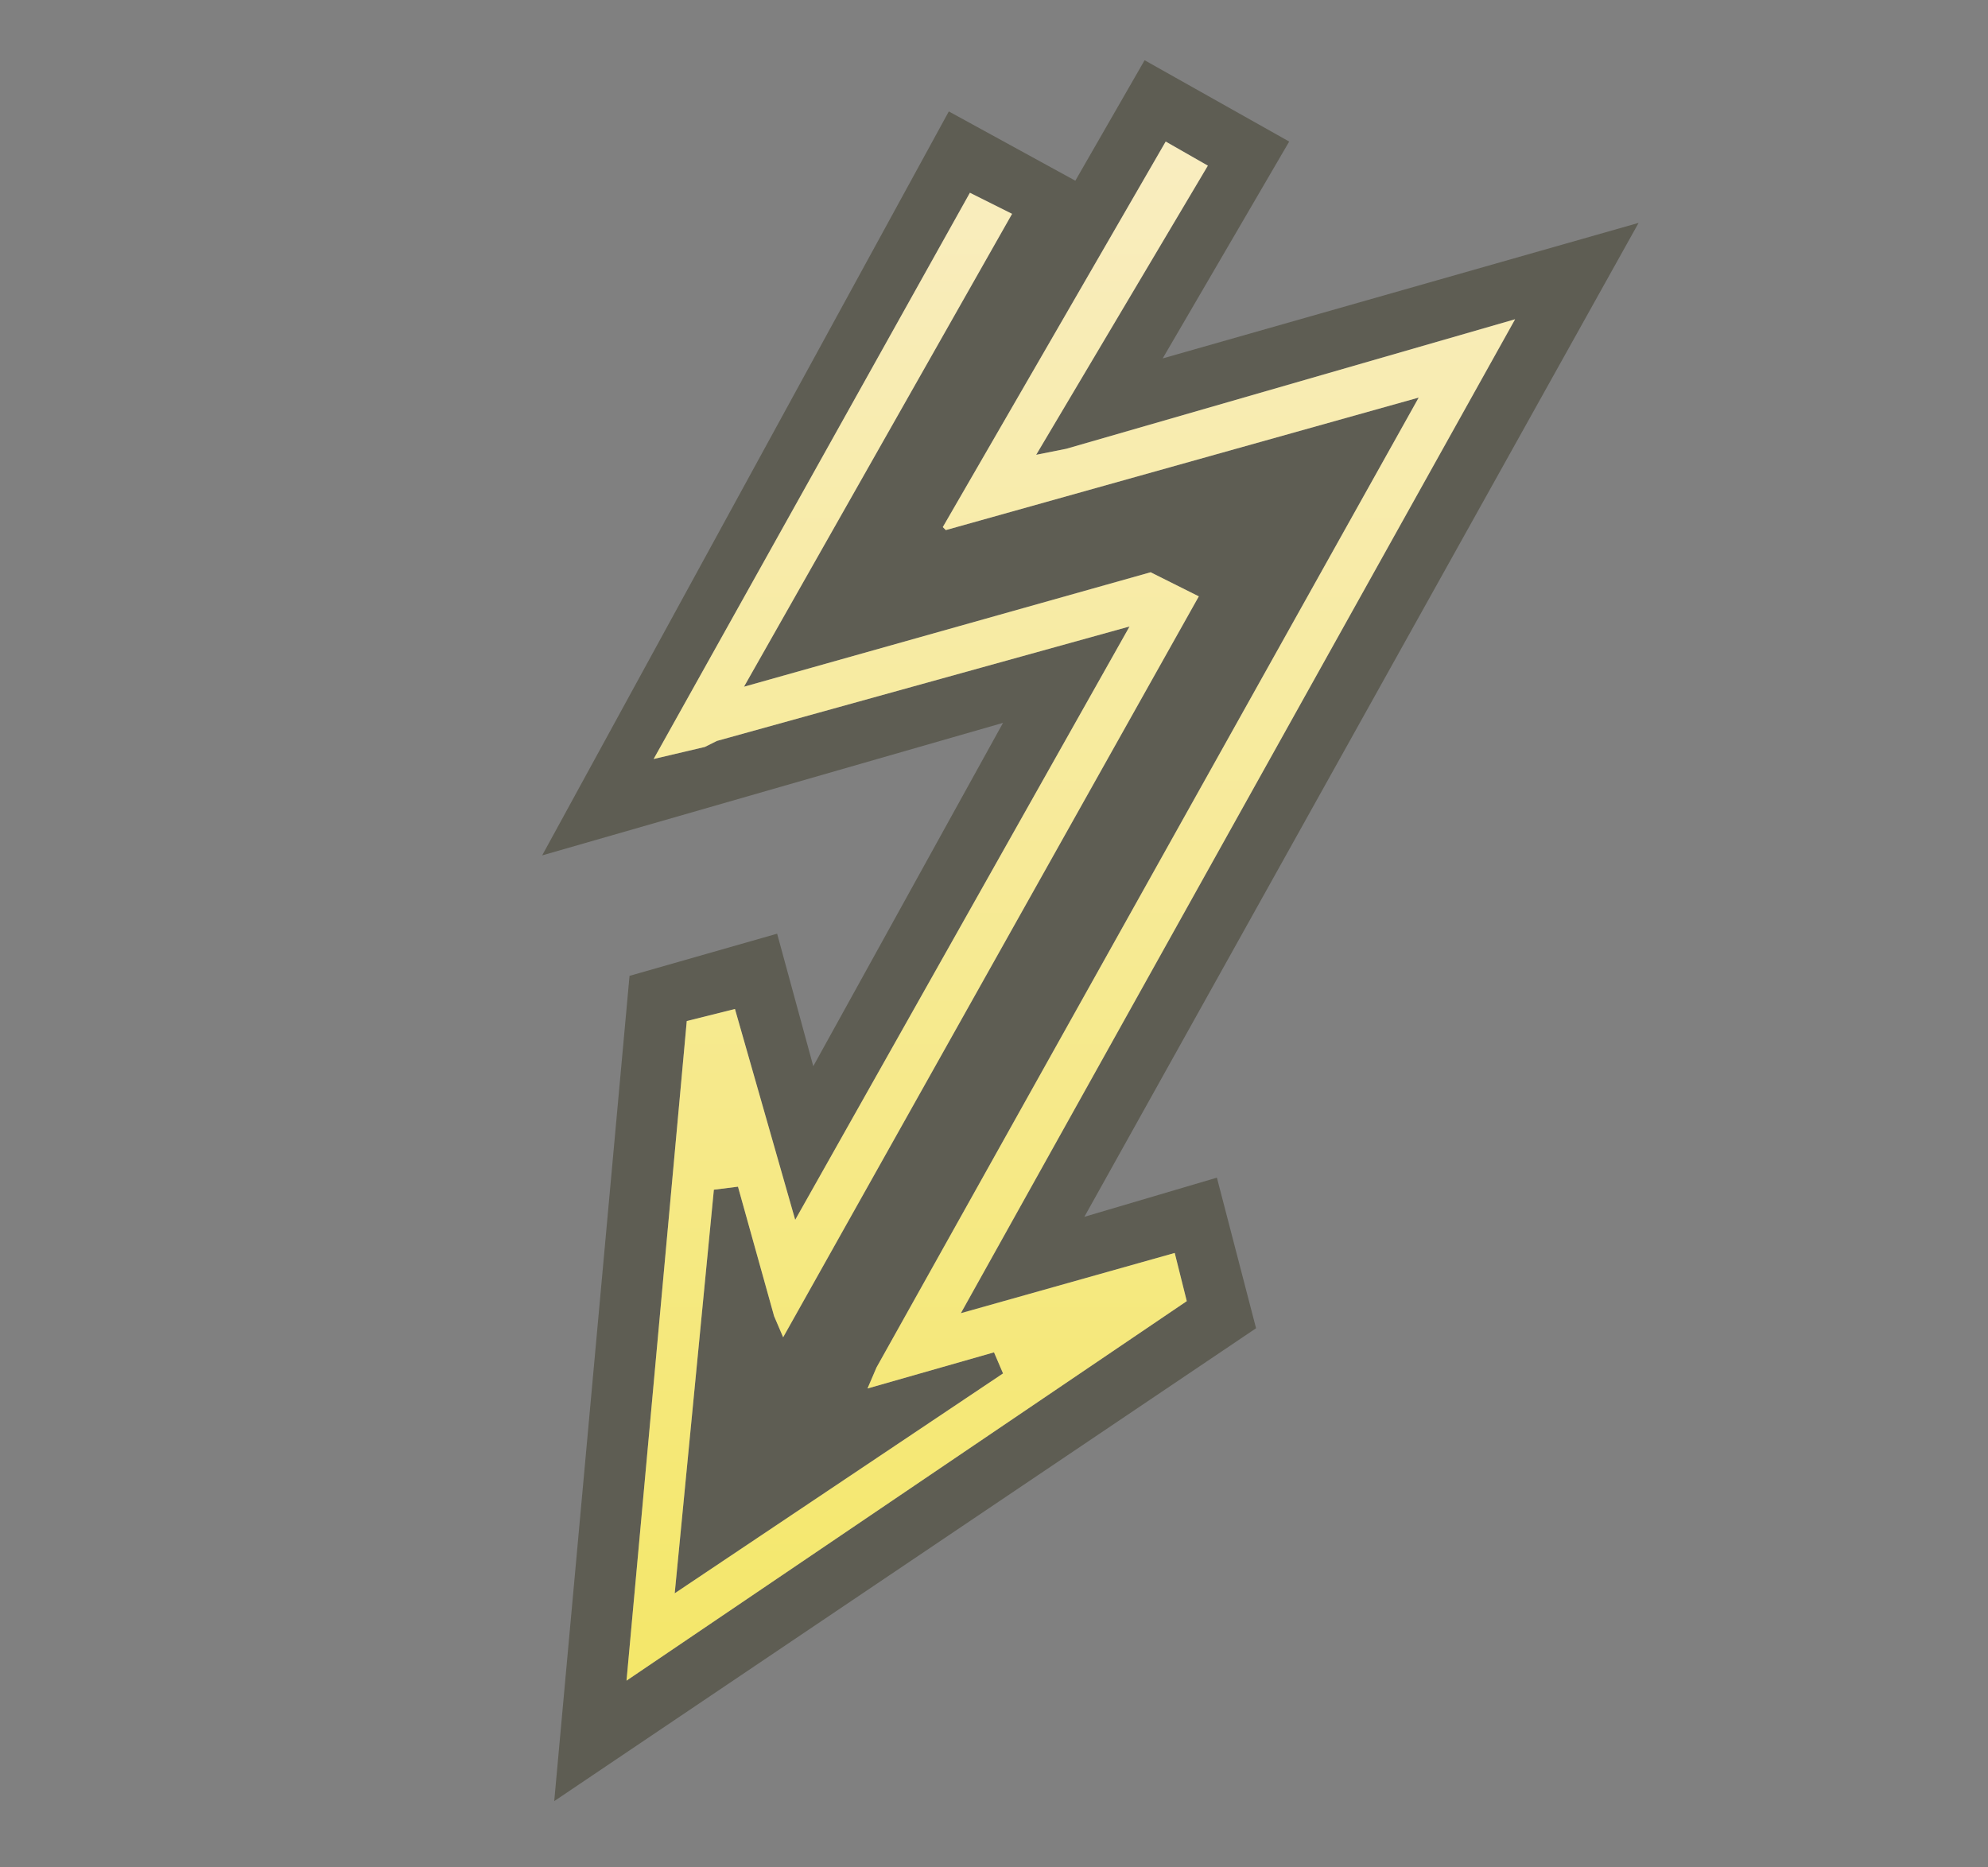 <?xml version="1.0" encoding="UTF-8" standalone="no"?>
<svg xmlns:xlink="http://www.w3.org/1999/xlink" height="31.0px" width="33.0px" xmlns="http://www.w3.org/2000/svg">
  <rect width="100%" height="100%" fill="#808080" stroke="none"/>
  <g transform="matrix(1.0, 0.0, 0.0, 1.0, 32.0, -4.0)">
    <path d="M-14.8 11.55 L-11.95 6.75 -12.65 6.35 -16.35 12.75 -16.3 12.8 -8.45 10.6 -17.45 26.7 -17.6 27.05 -15.5 26.45 -15.35 26.8 -20.8 30.45 -20.15 23.75 -19.75 23.7 -19.15 25.85 -19.0 26.2 -12.1 13.9 -12.9 13.5 -19.65 15.4 -15.2 7.55 -15.9 7.2 -21.15 16.6 -20.3 16.4 -20.1 16.3 -13.25 14.4 -18.8 24.25 -19.8 20.75 -20.6 20.95 -21.6 31.9 -12.3 25.6 -12.5 24.8 -16.05 25.8 -6.85 9.3 -14.3 11.45 -14.8 11.55 M-14.15 7.0 L-13.0 5.0 -10.6 6.35 -12.7 9.95 -4.8 7.7 -14.0 24.2 -11.8 23.55 -11.15 26.05 -22.8 33.9 -21.55 20.2 -19.1 19.5 -18.5 21.7 -15.35 16.0 -23.0 18.2 -16.25 5.85 -14.15 7.0" fill="#211d01" fill-opacity="0.353" fill-rule="evenodd" stroke="none"/>
    <path d="M1.0 35.0 L-32.0 35.0 -32.0 4.0 1.0 4.0 1.0 35.0 M-14.15 7.0 L-16.25 5.85 -23.0 18.2 -15.35 16.0 -18.5 21.7 -19.1 19.5 -21.55 20.2 -22.8 33.9 -11.15 26.05 -11.8 23.55 -14.0 24.2 -4.8 7.7 -12.7 9.95 -10.6 6.35 -13.0 5.0 -14.15 7.0" fill="#7b7b7b" fill-opacity="0.0" fill-rule="evenodd" stroke="none"/>
    <path d="M-14.8 11.55 L-14.3 11.45 -6.85 9.3 -16.05 25.8 -12.5 24.8 -12.3 25.6 -21.6 31.9 -20.6 20.95 -19.8 20.75 -18.8 24.25 -13.25 14.4 -20.1 16.3 -20.3 16.4 -21.15 16.6 -15.9 7.2 -15.2 7.55 -19.65 15.4 -12.9 13.5 -12.1 13.9 -19.0 26.2 -19.15 25.85 -19.75 23.7 -20.15 23.75 -20.8 30.45 -15.35 26.8 -15.5 26.45 -17.6 27.05 -17.45 26.7 -8.45 10.6 -16.3 12.8 -16.35 12.75 -12.65 6.35 -11.95 6.75 -14.8 11.55" fill="url(#gradient0)" fill-rule="evenodd" stroke="none"/>
  </g>
  <defs>
    <linearGradient gradientTransform="matrix(0.0, -0.016, 0.016, 0.0, -14.25, 19.15)" gradientUnits="userSpaceOnUse" id="gradient0" spreadMethod="pad" x1="-819.2" x2="819.2">
      <stop offset="0.0" stop-color="#f4e768"/>
      <stop offset="1.0" stop-color="#f9edc1"/>
    </linearGradient>
  </defs>
</svg>
